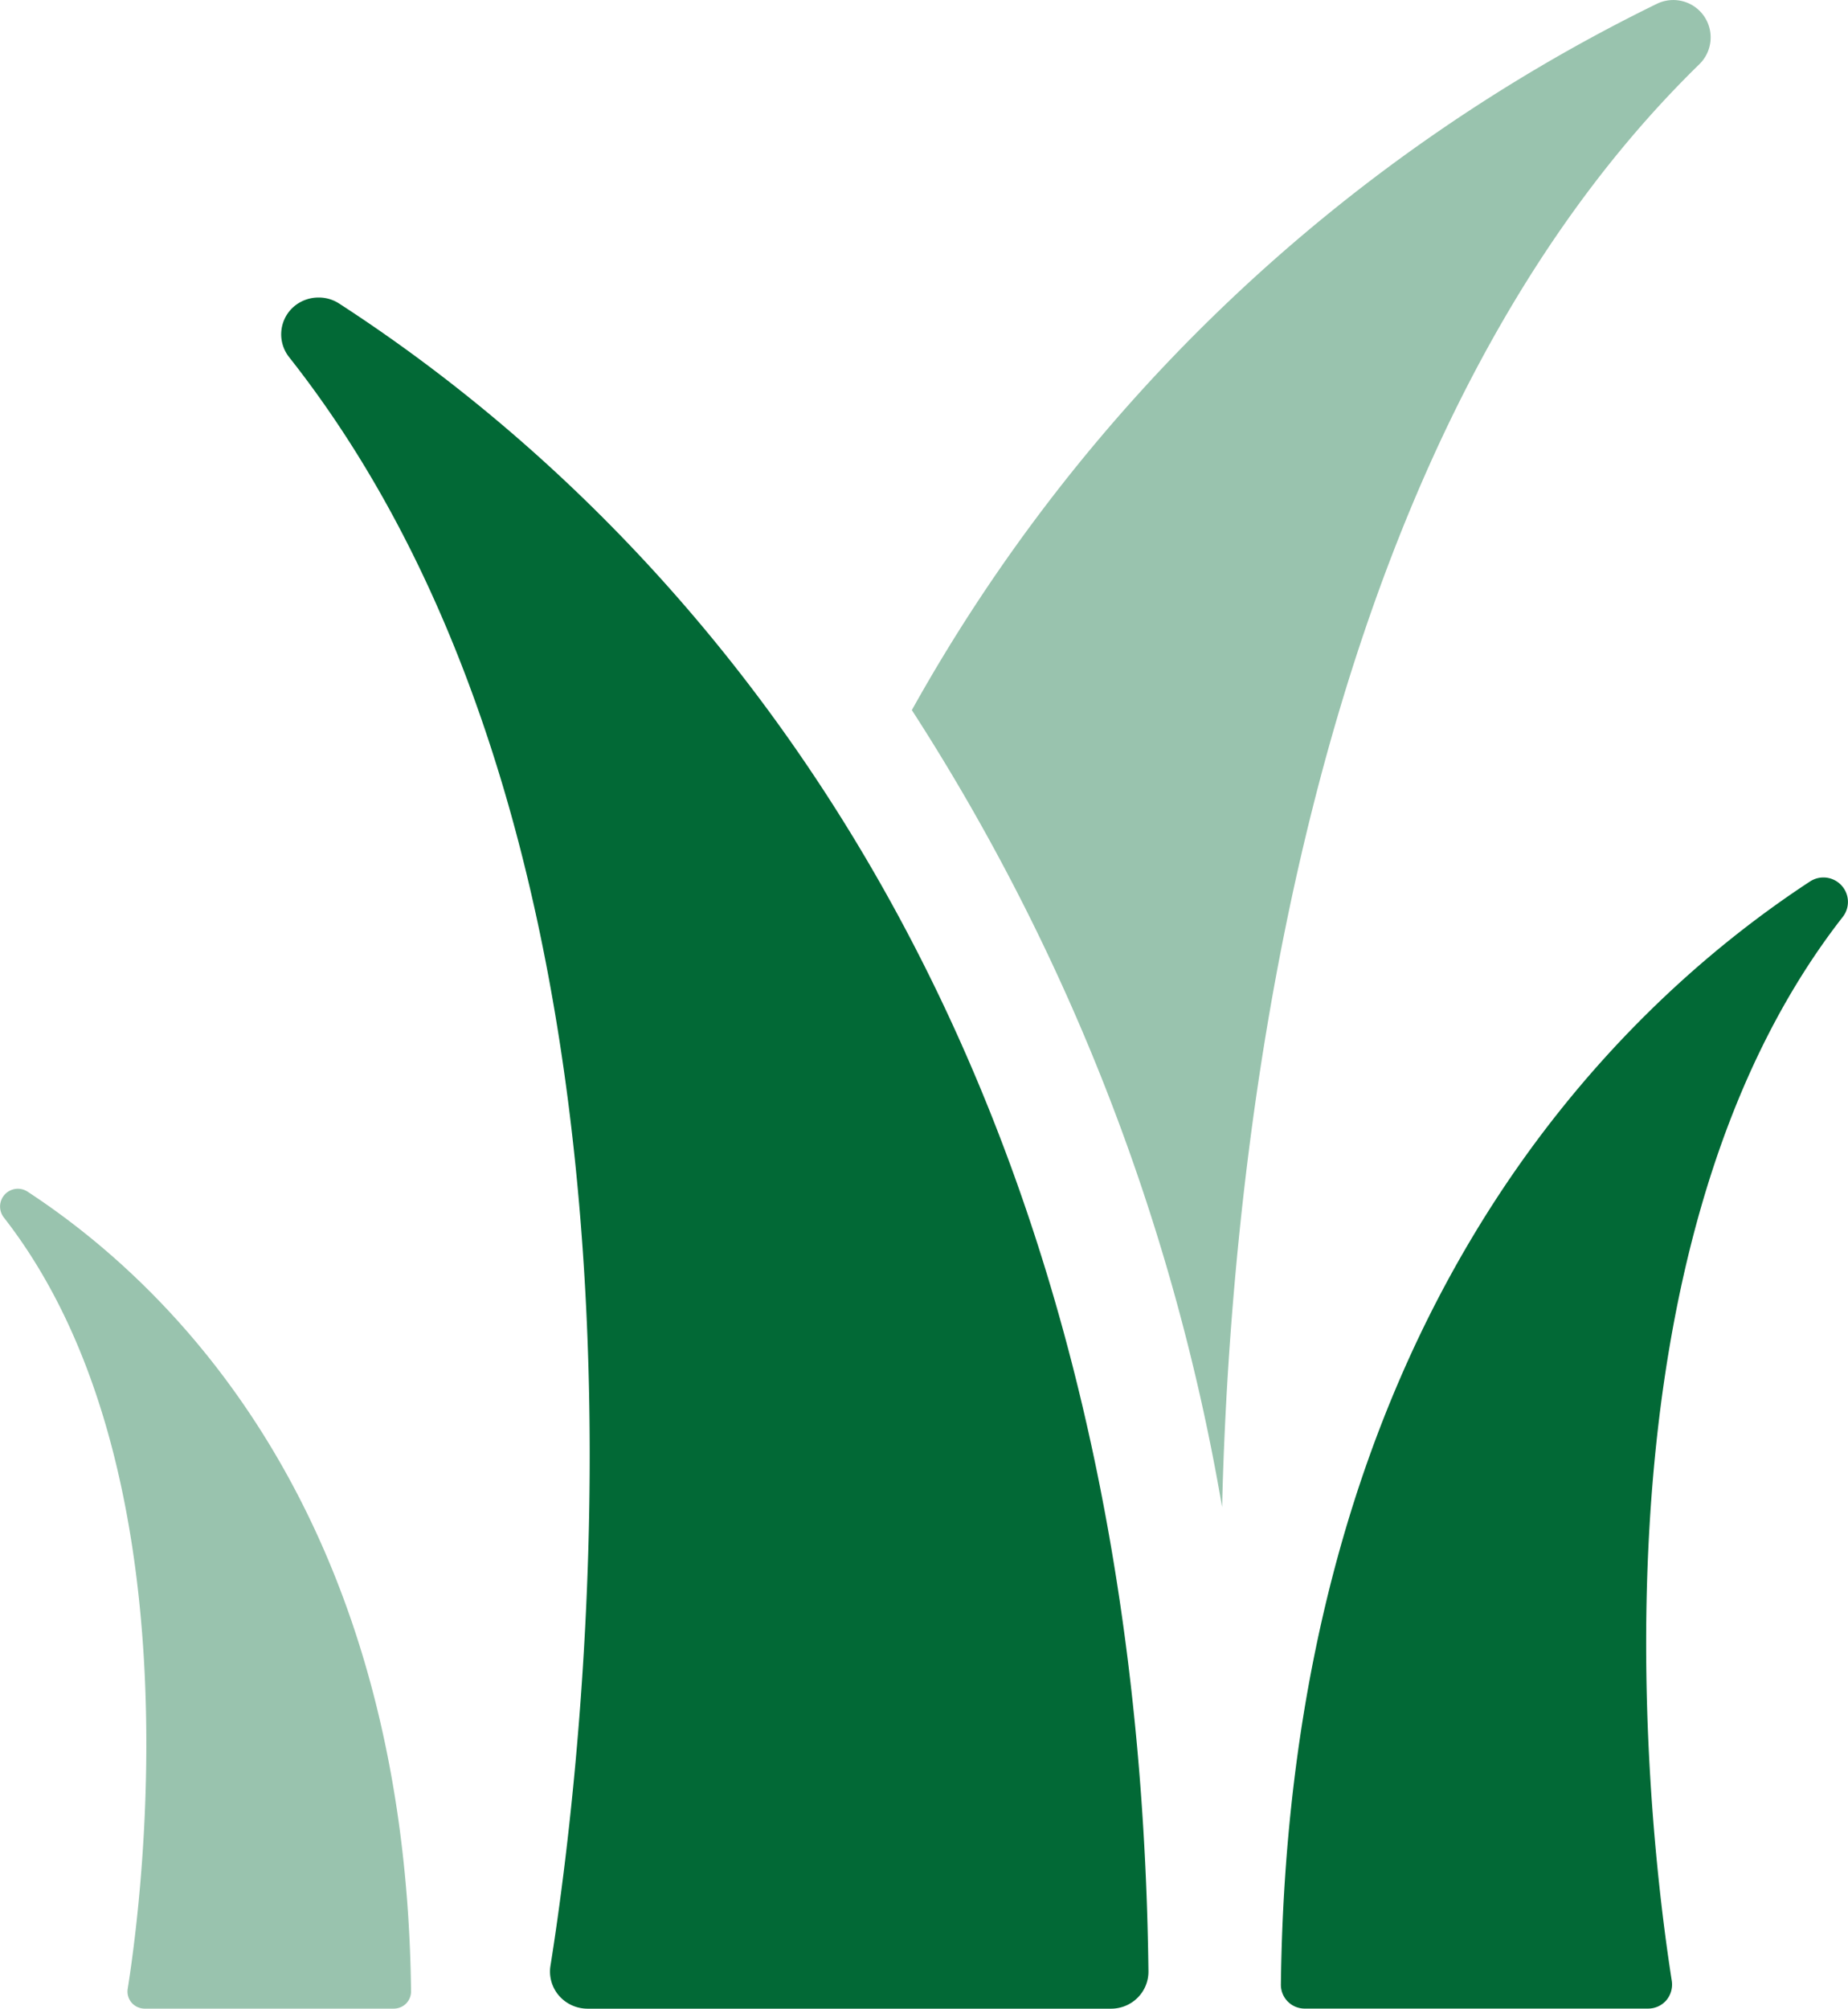 <svg xmlns="http://www.w3.org/2000/svg" width="36.812" height="40" viewBox="0 0 36.812 40">
  <g id="Group_805" data-name="Group 805" transform="translate(0 0)">
    <path id="Path_123" data-name="Path 123" d="M38.779.32a.745.745,0,0,0-.932-.247A34.148,34.148,0,0,0,23,14.141a42.371,42.371,0,0,1,6.18,15.872c.159-6.621,1.472-20.894,9.507-28.734A.746.746,0,0,0,38.779.32Z" transform="translate(-4.836 0)" fill="#026936" opacity="0.4"/>
    <path id="Path_124" data-name="Path 124" d="M9.509,6.886a.742.742,0,0,0-.408-.12A.752.752,0,0,0,8.551,7a.732.732,0,0,0-.039.953c8.1,10.255,5.857,27.955,5.207,32.03a.733.733,0,0,0,.169.6.755.755,0,0,0,.567.259H24.884a.748.748,0,0,0,.531-.219.732.732,0,0,0,.215-.527C25.389,20.162,15.486,10.756,9.509,6.886Z" transform="translate(-2.753 -0.841)" fill="#026936"/>
    <path id="Path_125" data-name="Path 125" d="M2.386,27.546a.354.354,0,0,0-.473.513c3.842,4.919,2.778,13.409,2.469,15.363a.341.341,0,0,0,.08.278.348.348,0,0,0,.27.116H9.675a.349.349,0,0,0,.251-.1.344.344,0,0,0,.1-.249C9.915,33.909,5.221,29.4,2.386,27.546Z" transform="translate(-1.838 -3.816)" fill="#026936" opacity="0.4"/>
    <path id="Path_126" data-name="Path 126" d="M42.561,20.568a.488.488,0,0,0-.627-.078c-3.908,2.56-10.381,8.782-10.54,21.969a.474.474,0,0,0,.489.476H38.7a.479.479,0,0,0,.371-.164.487.487,0,0,0,.11-.388c-.425-2.7-1.892-14.4,3.406-21.188A.484.484,0,0,0,42.561,20.568Z" transform="translate(-5.879 -2.936)" fill="#026936"/>
  </g>
</svg>
